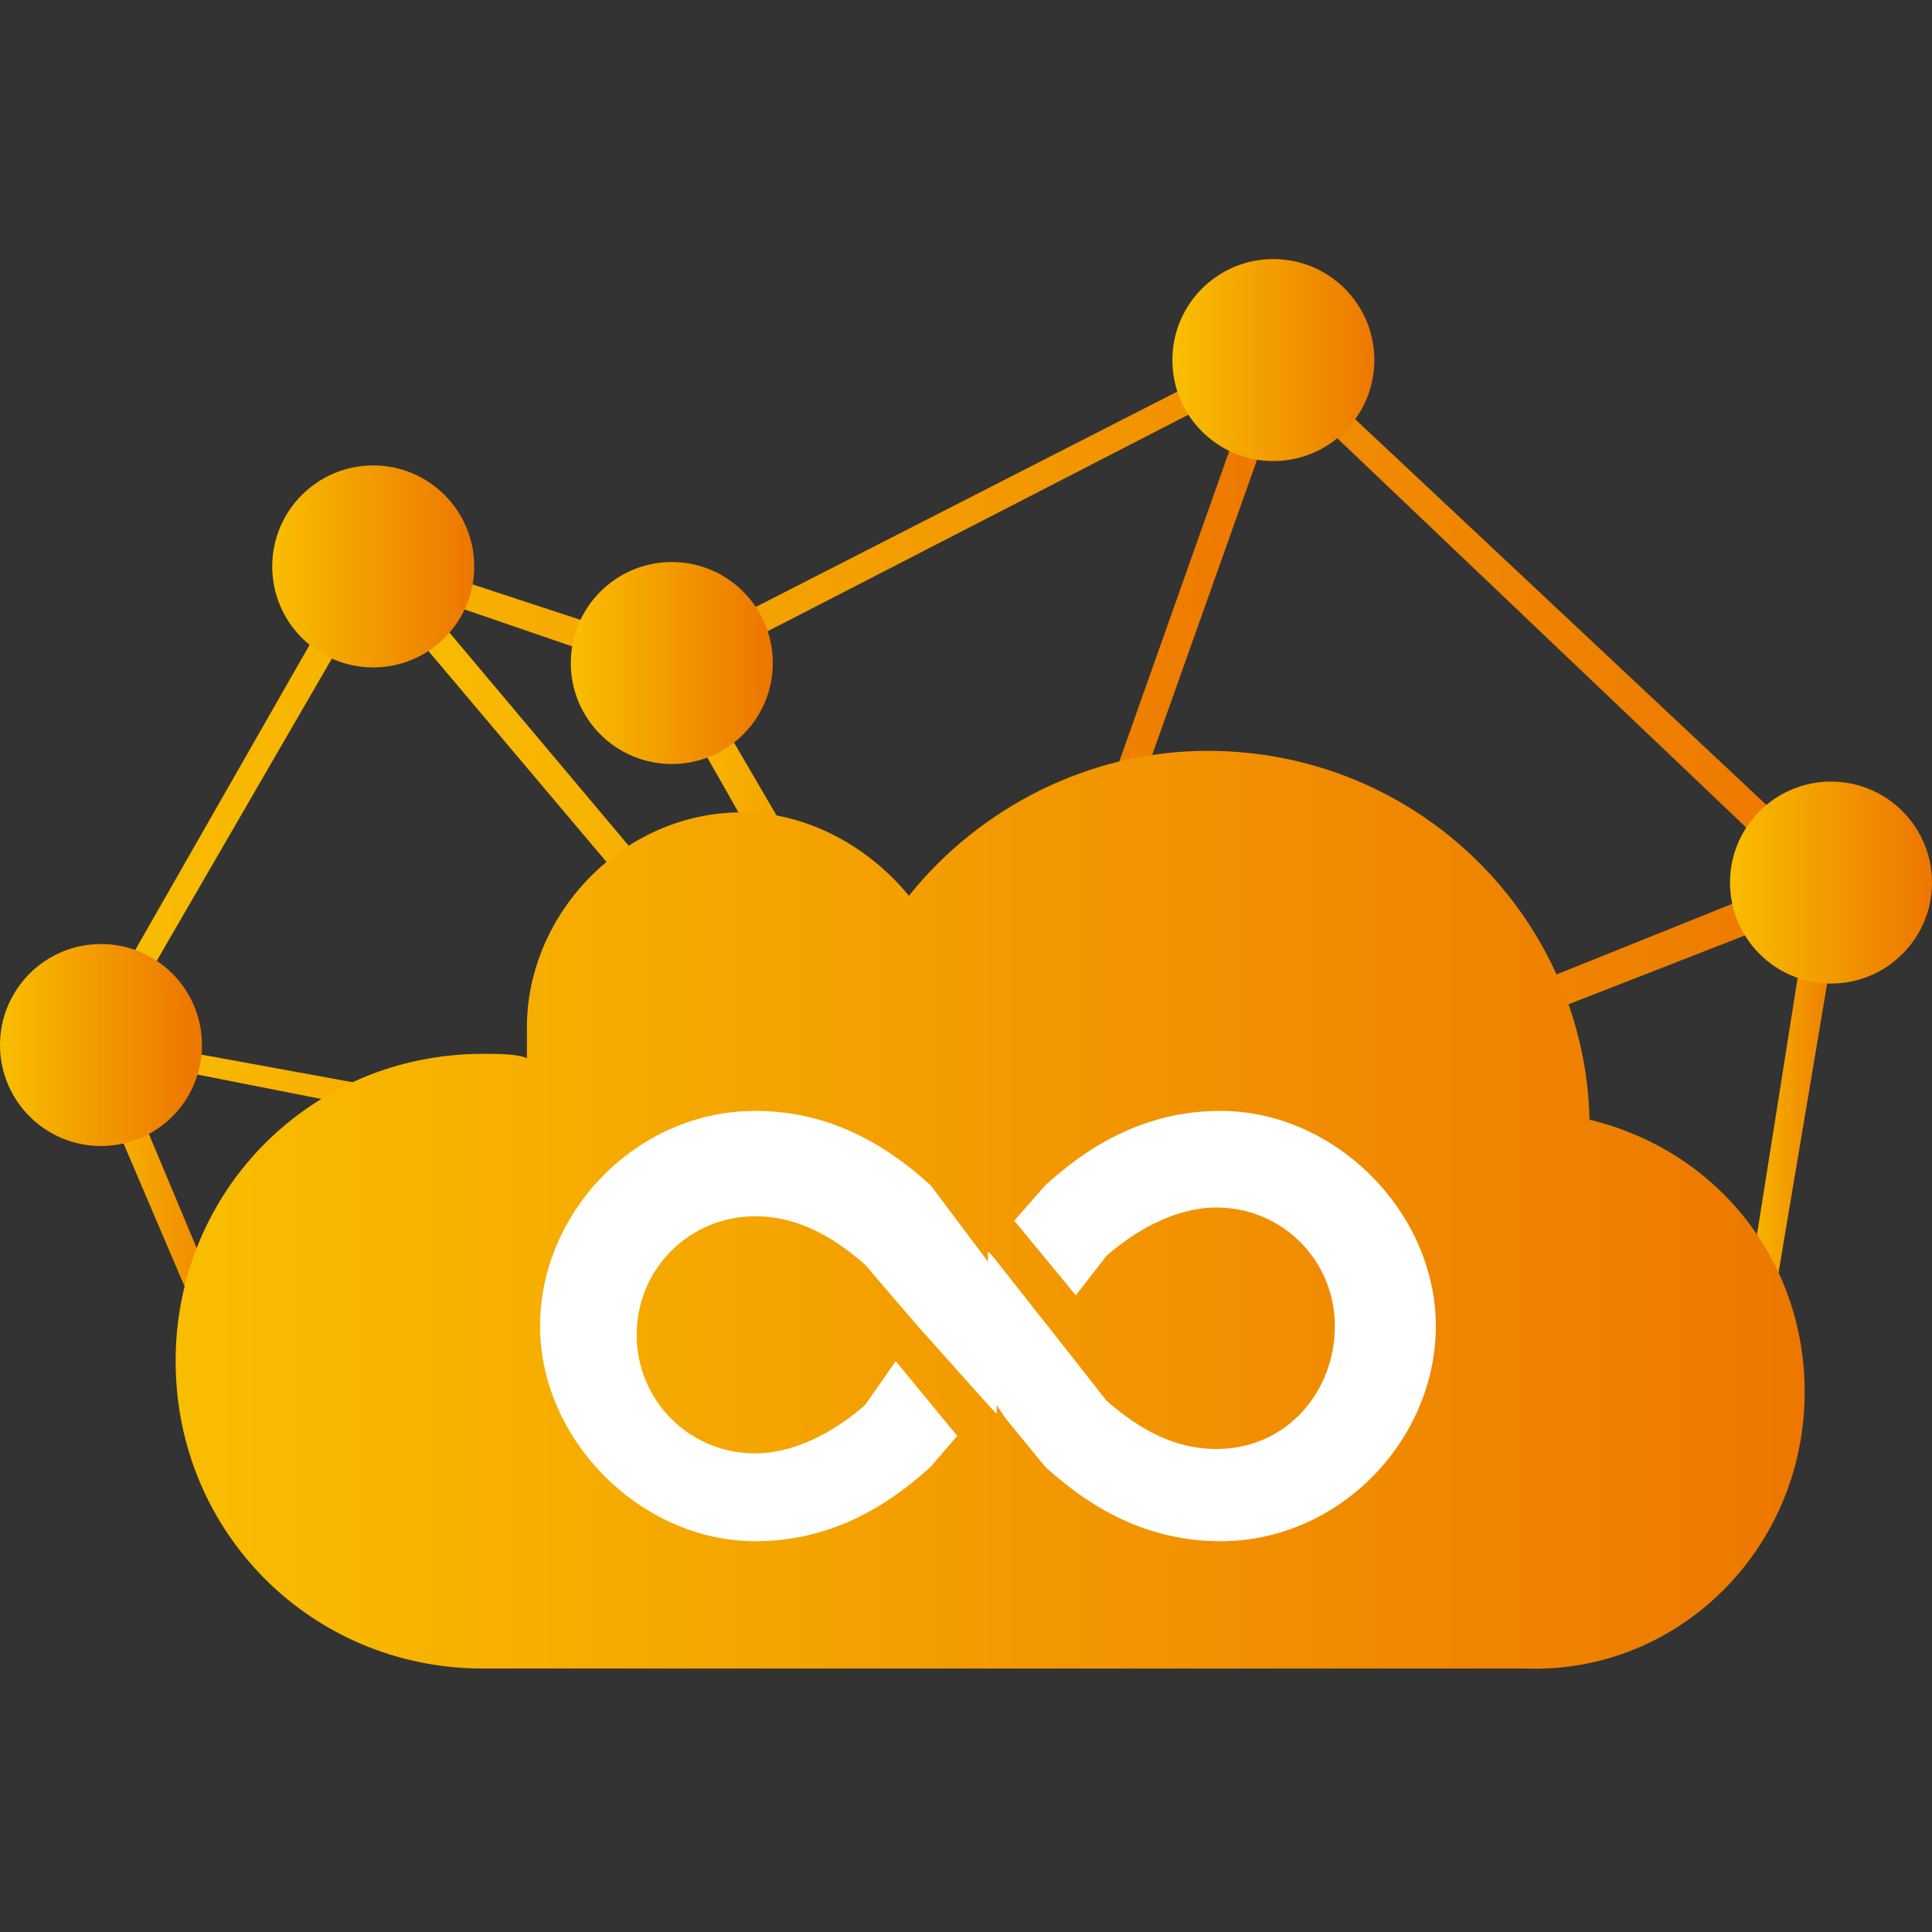 <?xml version="1.0" encoding="utf-8"?>
<!-- Generator: Adobe Illustrator 17.1.0, SVG Export Plug-In . SVG Version: 6.00 Build 0)  -->
<!DOCTYPE svg PUBLIC "-//W3C//DTD SVG 1.1//EN" "http://www.w3.org/Graphics/SVG/1.1/DTD/svg11.dtd">
<svg version="1.1" id="图层_1" xmlns="http://www.w3.org/2000/svg" xmlns:xlink="http://www.w3.org/1999/xlink" x="0px" y="0px"
	 viewBox="0 0 44 44" enable-background="new 0 0 44 44" xml:space="preserve">
<rect x="0" y="0" width="44" height="44" fill="#333333" stroke="none"/>
<g>
	<g>
		
			<linearGradient id="SVGID_1_" gradientUnits="userSpaceOnUse" x1="-62.001" y1="140.874" x2="-59.006" y2="140.874" gradientTransform="matrix(0.77 0 0 -0.77 87.365 133.529)">
			<stop  offset="0" style="stop-color:#F9BE00"/>
			<stop  offset="1" style="stop-color:#ED7700"/>
		</linearGradient>
		<polygon fill="url(#SVGID_1_)" points="40.3,30.2 39.7,30.1 41.3,20 42,20.1 		"/>
	</g>
	<g>
		
			<linearGradient id="SVGID_2_" gradientUnits="userSpaceOnUse" x1="-110.964" y1="137.677" x2="-106.091" y2="137.677" gradientTransform="matrix(0.77 0 0 -0.77 87.365 133.529)">
			<stop  offset="0" style="stop-color:#F9BE00"/>
			<stop  offset="1" style="stop-color:#ED7700"/>
		</linearGradient>
		<polygon fill="url(#SVGID_2_)" points="5.1,31.4 1.9,23.9 2.5,23.7 5.6,31.1 		"/>
	</g>
	<g>
		
			<linearGradient id="SVGID_3_" gradientUnits="userSpaceOnUse" x1="-102.774" y1="146.746" x2="-59.234" y2="146.746" gradientTransform="matrix(0.77 0 0 -0.77 87.365 133.529)">
			<stop  offset="0" style="stop-color:#F9BE00"/>
			<stop  offset="1" style="stop-color:#ED7700"/>
		</linearGradient>
		<polygon fill="url(#SVGID_3_)" points="21.3,28.5 8.3,13.1 8.8,12.7 21.5,27.8 41.4,19.8 41.8,20.5 		"/>
	</g>
	<g>
		
			<linearGradient id="SVGID_4_" gradientUnits="userSpaceOnUse" x1="-110.692" y1="150.139" x2="-75.368" y2="150.139" gradientTransform="matrix(0.77 0 0 -0.77 87.365 133.529)">
			<stop  offset="0" style="stop-color:#F9BE00"/>
			<stop  offset="1" style="stop-color:#ED7700"/>
		</linearGradient>
		<polygon fill="url(#SVGID_4_)" points="22.4,28 2.1,24 2.3,23.6 22,27.2 28.8,8 29.4,8.3 		"/>
	</g>
	<g>
		
			<linearGradient id="SVGID_5_" gradientUnits="userSpaceOnUse" x1="-94.004" y1="145.702" x2="-83.913" y2="145.702" gradientTransform="matrix(0.77 0 0 -0.77 87.365 133.529)">
			<stop  offset="0" style="stop-color:#F9BE00"/>
			<stop  offset="1" style="stop-color:#ED7700"/>
		</linearGradient>
		<polygon fill="url(#SVGID_5_)" points="22.1,27.8 15,15.3 15.6,15 22.9,27.5 		"/>
	</g>
	
		<linearGradient id="SVGID_6_" gradientUnits="userSpaceOnUse" x1="-108.434" y1="137.74" x2="-60.018" y2="137.74" gradientTransform="matrix(0.77 0 0 -0.77 87.365 133.529)">
		<stop  offset="0" style="stop-color:#F9BE00"/>
		<stop  offset="1" style="stop-color:#ED7700"/>
	</linearGradient>
	<path fill="url(#SVGID_6_)" d="M41.1,31.7c0-3-2-5.5-4.9-6.2c-0.1-4.6-3.9-8.4-8.7-8.4c-2.7,0-5.2,1.3-6.8,3.3
		c-0.9-1.1-2.3-1.9-3.8-1.9c-2.7,0-4.9,2.3-4.9,4.9c0,0.2,0,0.5,0,0.7c-0.2-0.1-0.7-0.1-1-0.1c-3.9,0-7,3.1-7,7s3.1,7,7,7h23.8
		C38.2,38.1,41.1,35.3,41.1,31.7L41.1,31.7z"/>
	<g>
		
			<linearGradient id="SVGID_7_" gradientUnits="userSpaceOnUse" x1="-110.996" y1="152.88" x2="-59.188" y2="152.88" gradientTransform="matrix(0.77 0 0 -0.77 87.365 133.529)">
			<stop  offset="0" style="stop-color:#F9BE00"/>
			<stop  offset="1" style="stop-color:#ED7700"/>
		</linearGradient>
		<polygon fill="url(#SVGID_7_)" points="2.4,23.9 1.9,23.7 8.3,12.5 15.3,14.8 29,7.8 41.9,19.9 41.4,20.4 28.9,8.5 15.3,15.5 
			8.6,13.2 		"/>
	</g>
	
		<linearGradient id="SVGID_8_" gradientUnits="userSpaceOnUse" x1="-113.45" y1="142.505" x2="-107.76" y2="142.505" gradientTransform="matrix(0.77 0 0 -0.77 87.365 133.529)">
		<stop  offset="0" style="stop-color:#F9BE00"/>
		<stop  offset="1" style="stop-color:#ED7700"/>
	</linearGradient>
	<circle fill="url(#SVGID_8_)" cx="2.3" cy="23.8" r="2.3"/>
	
		<linearGradient id="SVGID_9_" gradientUnits="userSpaceOnUse" x1="-96.507" y1="153.859" x2="-90.817" y2="153.859" gradientTransform="matrix(0.77 0 0 -0.77 87.365 133.529)">
		<stop  offset="0" style="stop-color:#F9BE00"/>
		<stop  offset="1" style="stop-color:#ED7700"/>
	</linearGradient>
	<circle fill="url(#SVGID_9_)" cx="15.3" cy="15.1" r="2.3"/>
	
		<linearGradient id="SVGID_10_" gradientUnits="userSpaceOnUse" x1="-62.375" y1="147.334" x2="-56.43" y2="147.334" gradientTransform="matrix(0.77 0 0 -0.77 87.365 133.529)">
		<stop  offset="0" style="stop-color:#F9BE00"/>
		<stop  offset="1" style="stop-color:#ED7700"/>
	</linearGradient>
	<circle fill="url(#SVGID_10_)" cx="41.7" cy="20.1" r="2.3"/>
	
		<linearGradient id="SVGID_11_" gradientUnits="userSpaceOnUse" x1="-78.711" y1="162.863" x2="-72.766" y2="162.863" gradientTransform="matrix(0.77 0 0 -0.77 87.365 133.529)">
		<stop  offset="0" style="stop-color:#F9BE00"/>
		<stop  offset="1" style="stop-color:#ED7700"/>
	</linearGradient>
	<circle fill="url(#SVGID_11_)" cx="29" cy="8.2" r="2.3"/>
	
		<linearGradient id="SVGID_12_" gradientUnits="userSpaceOnUse" x1="-105.477" y1="156.73" x2="-99.532" y2="156.73" gradientTransform="matrix(0.77 0 0 -0.77 87.365 133.529)">
		<stop  offset="0" style="stop-color:#F9BE00"/>
		<stop  offset="1" style="stop-color:#ED7700"/>
	</linearGradient>
	<circle fill="url(#SVGID_12_)" cx="8.5" cy="12.9" r="2.3"/>
	<g>
		<path fill="#FFFFFF" d="M22.1,28.2L22.1,28.2L21.2,27l0,0c-1.2-1.1-2.5-1.7-4-1.7c-2.7,0-4.9,2.3-4.9,4.9c0,2.6,2.3,4.9,4.9,4.9
			c1.5,0,2.8-0.6,4-1.7l0,0l0.6-0.7L20.4,31l-0.7,1c-0.8,0.7-1.7,1.1-2.5,1.1c-1.5,0-2.7-1.2-2.7-2.7s1.2-2.7,2.7-2.7
			c0.9,0,1.7,0.4,2.5,1.1l1.2,1.4l0,0l1.7,1.9l0,0l0.1,0.1V29L22.1,28.2z"/>
	</g>
	<g>
		<path fill="#FFFFFF" d="M22.9,32.3L22.9,32.3l0.9,1.1l0,0c1.2,1.1,2.5,1.7,4,1.7c2.7,0,4.9-2.3,4.9-4.9s-2.3-4.9-4.9-4.9
			c-1.5,0-2.8,0.6-4,1.7l0,0l-0.7,0.8l1.4,1.7l0.7-0.9c0.8-0.7,1.7-1.1,2.5-1.1c1.5,0,2.7,1.2,2.7,2.7S29.3,33,27.7,33
			c-0.9,0-1.7-0.4-2.5-1.1l-1.1-1.4l0,0l-1.5-1.9l0,0l-0.1-0.1v3.2L22.9,32.3z"/>
	</g>
</g>
</svg>
